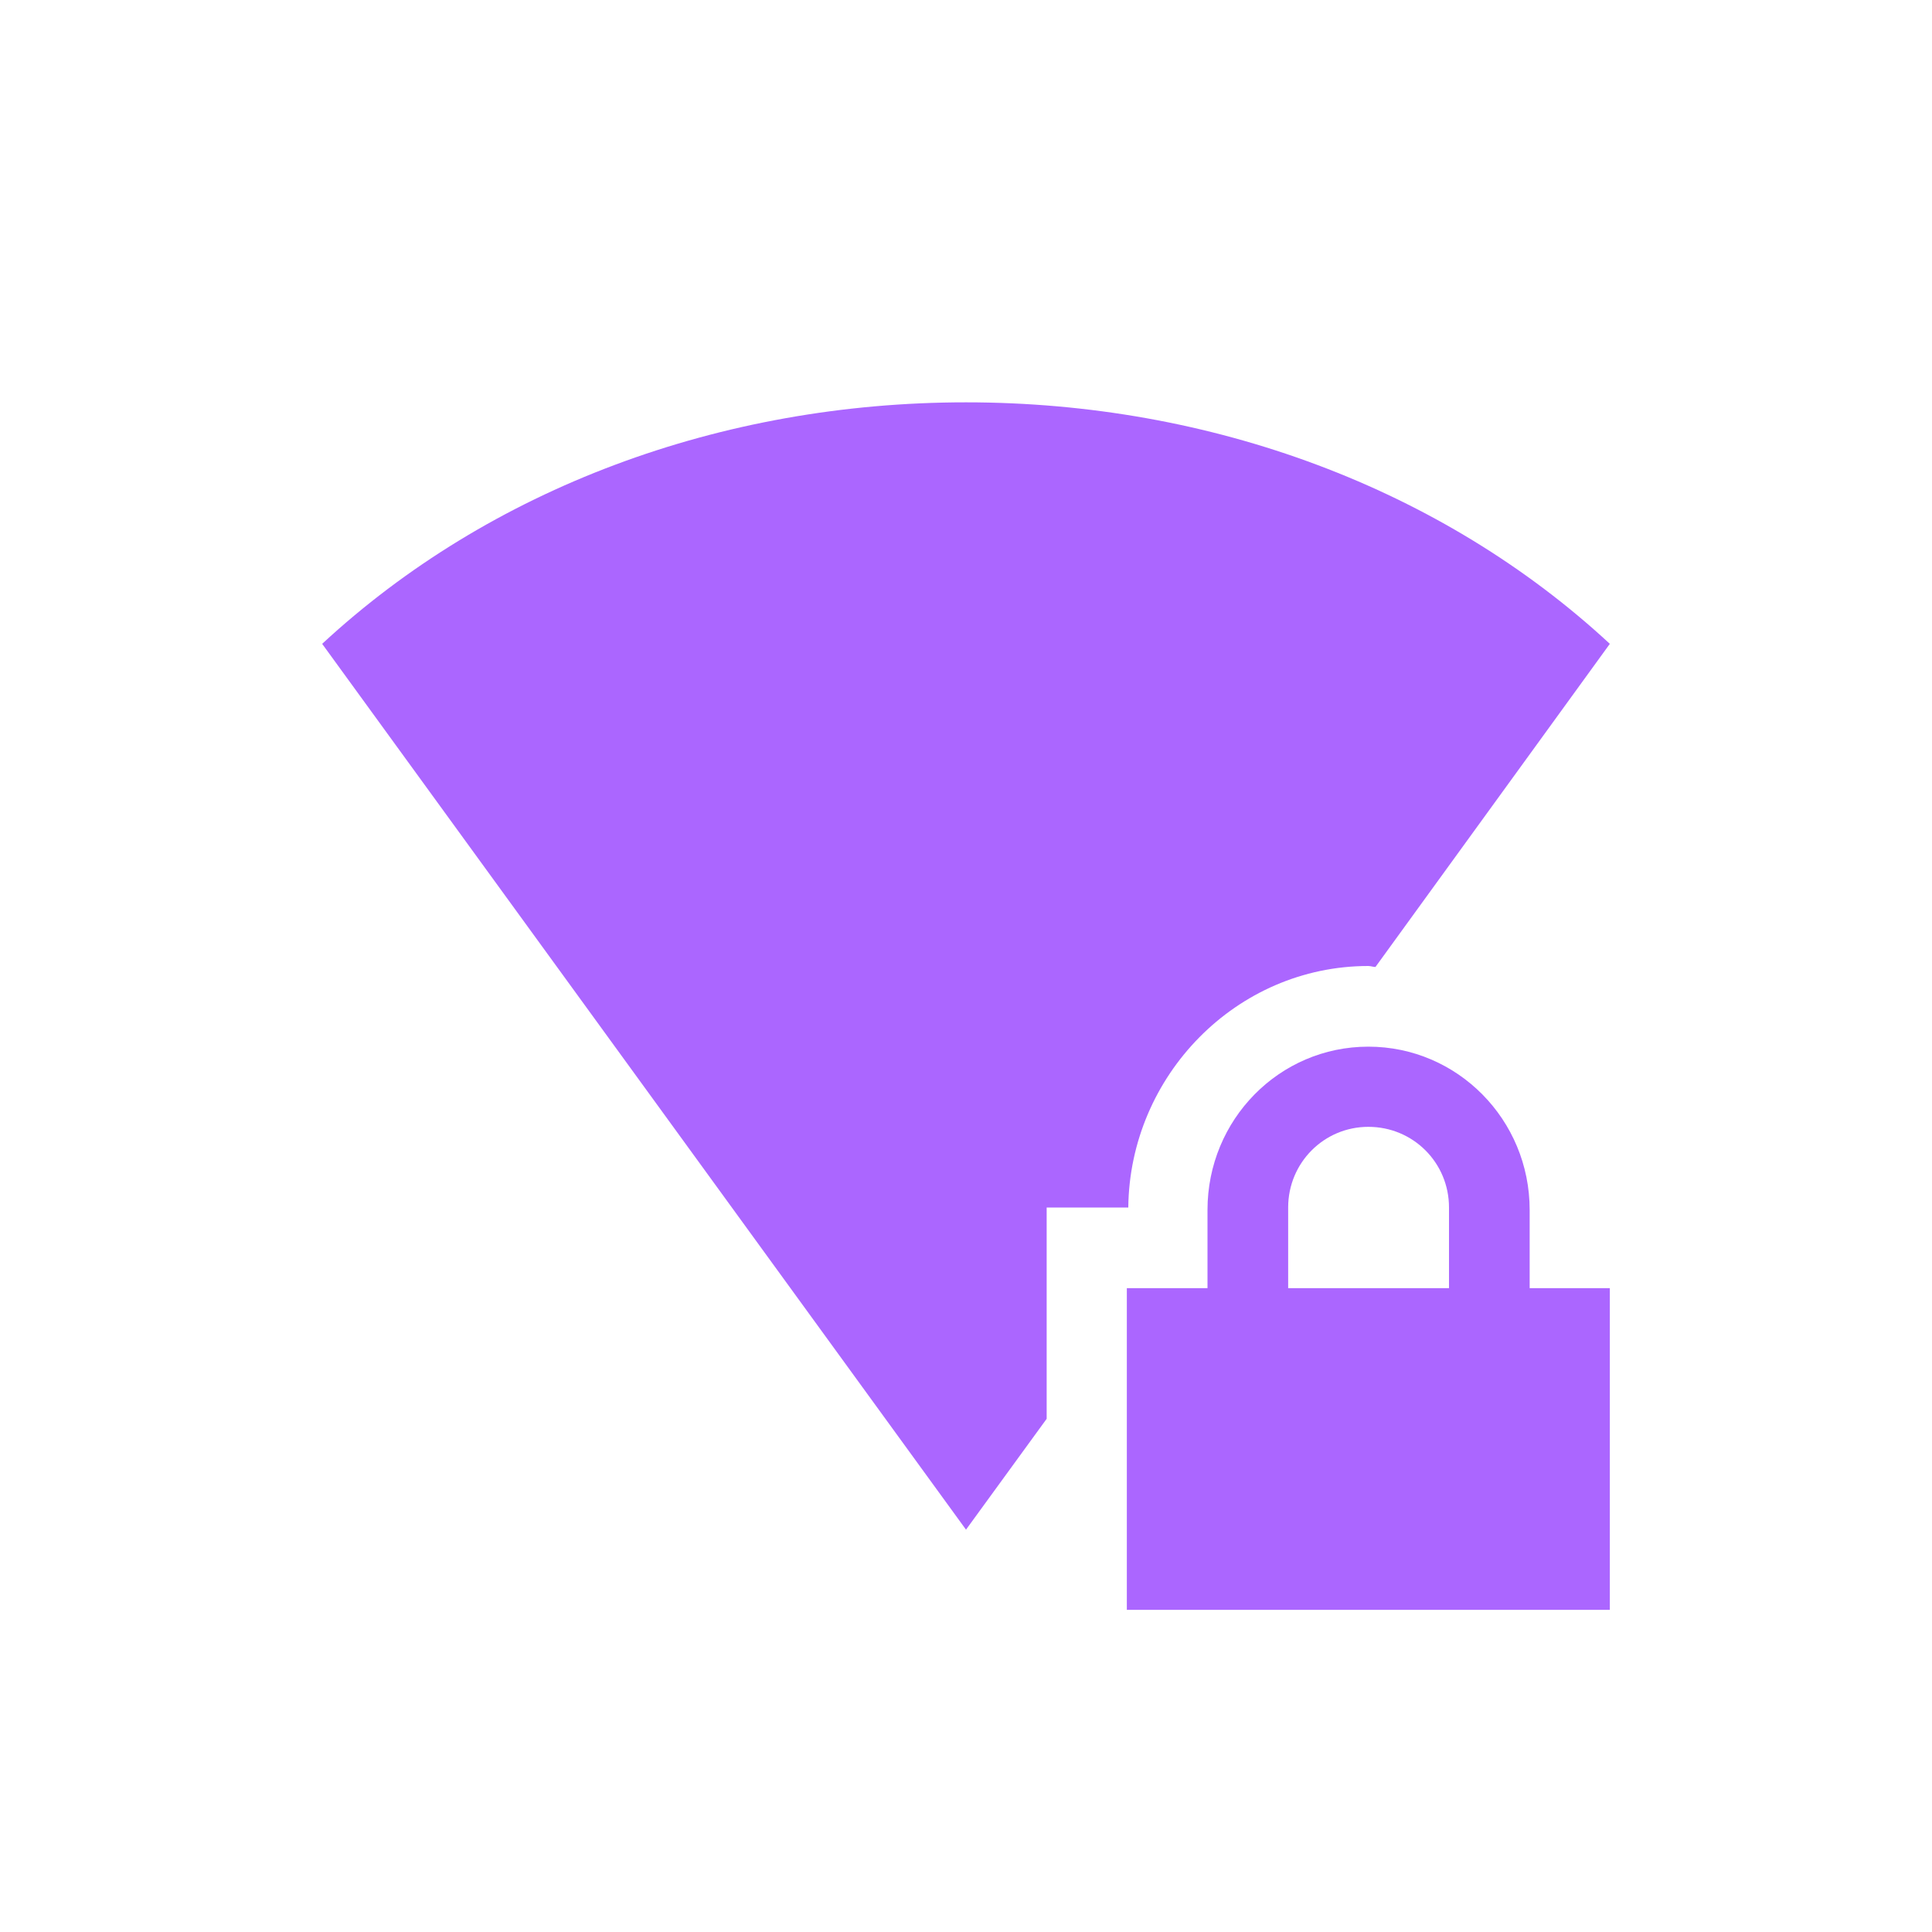 <svg xmlns="http://www.w3.org/2000/svg" xmlns:xlink="http://www.w3.org/1999/xlink" width="16" height="16" viewBox="0 0 16 16" version="1.1">
<g id="surface1">
<path style=" stroke:none;fill-rule:nonzero;fill:rgb(67.059%,40%,100%);fill-opacity:1;" d="M 11.332 8.668 C 10.594 8.668 10 9.273 10 10.02 L 10 10.668 L 9.332 10.668 L 9.332 13.332 L 13.332 13.332 L 13.332 10.668 L 12.668 10.668 L 12.668 10.02 C 12.668 9.273 12.07 8.668 11.332 8.668 Z M 11.332 9.332 C 11.703 9.332 12 9.629 12 10 L 12 10.668 L 10.668 10.668 L 10.668 10 C 10.668 9.629 10.965 9.332 11.332 9.332 Z M 11.332 9.332 "/>
<path style=" stroke:none;fill-rule:nonzero;fill:rgb(67.059%,40%,100%);fill-opacity:1;" d="M 8 3.332 C 5.965 3.332 4.055 4.047 2.668 5.332 L 8 12.668 L 8.668 11.75 L 8.668 10 L 9.344 10 C 9.355 8.91 10.238 8 11.332 8 C 11.352 8 11.371 8.008 11.391 8.008 L 13.332 5.332 C 11.945 4.047 10.035 3.332 8 3.332 Z M 8 3.332 "/>
</g>
</svg>
